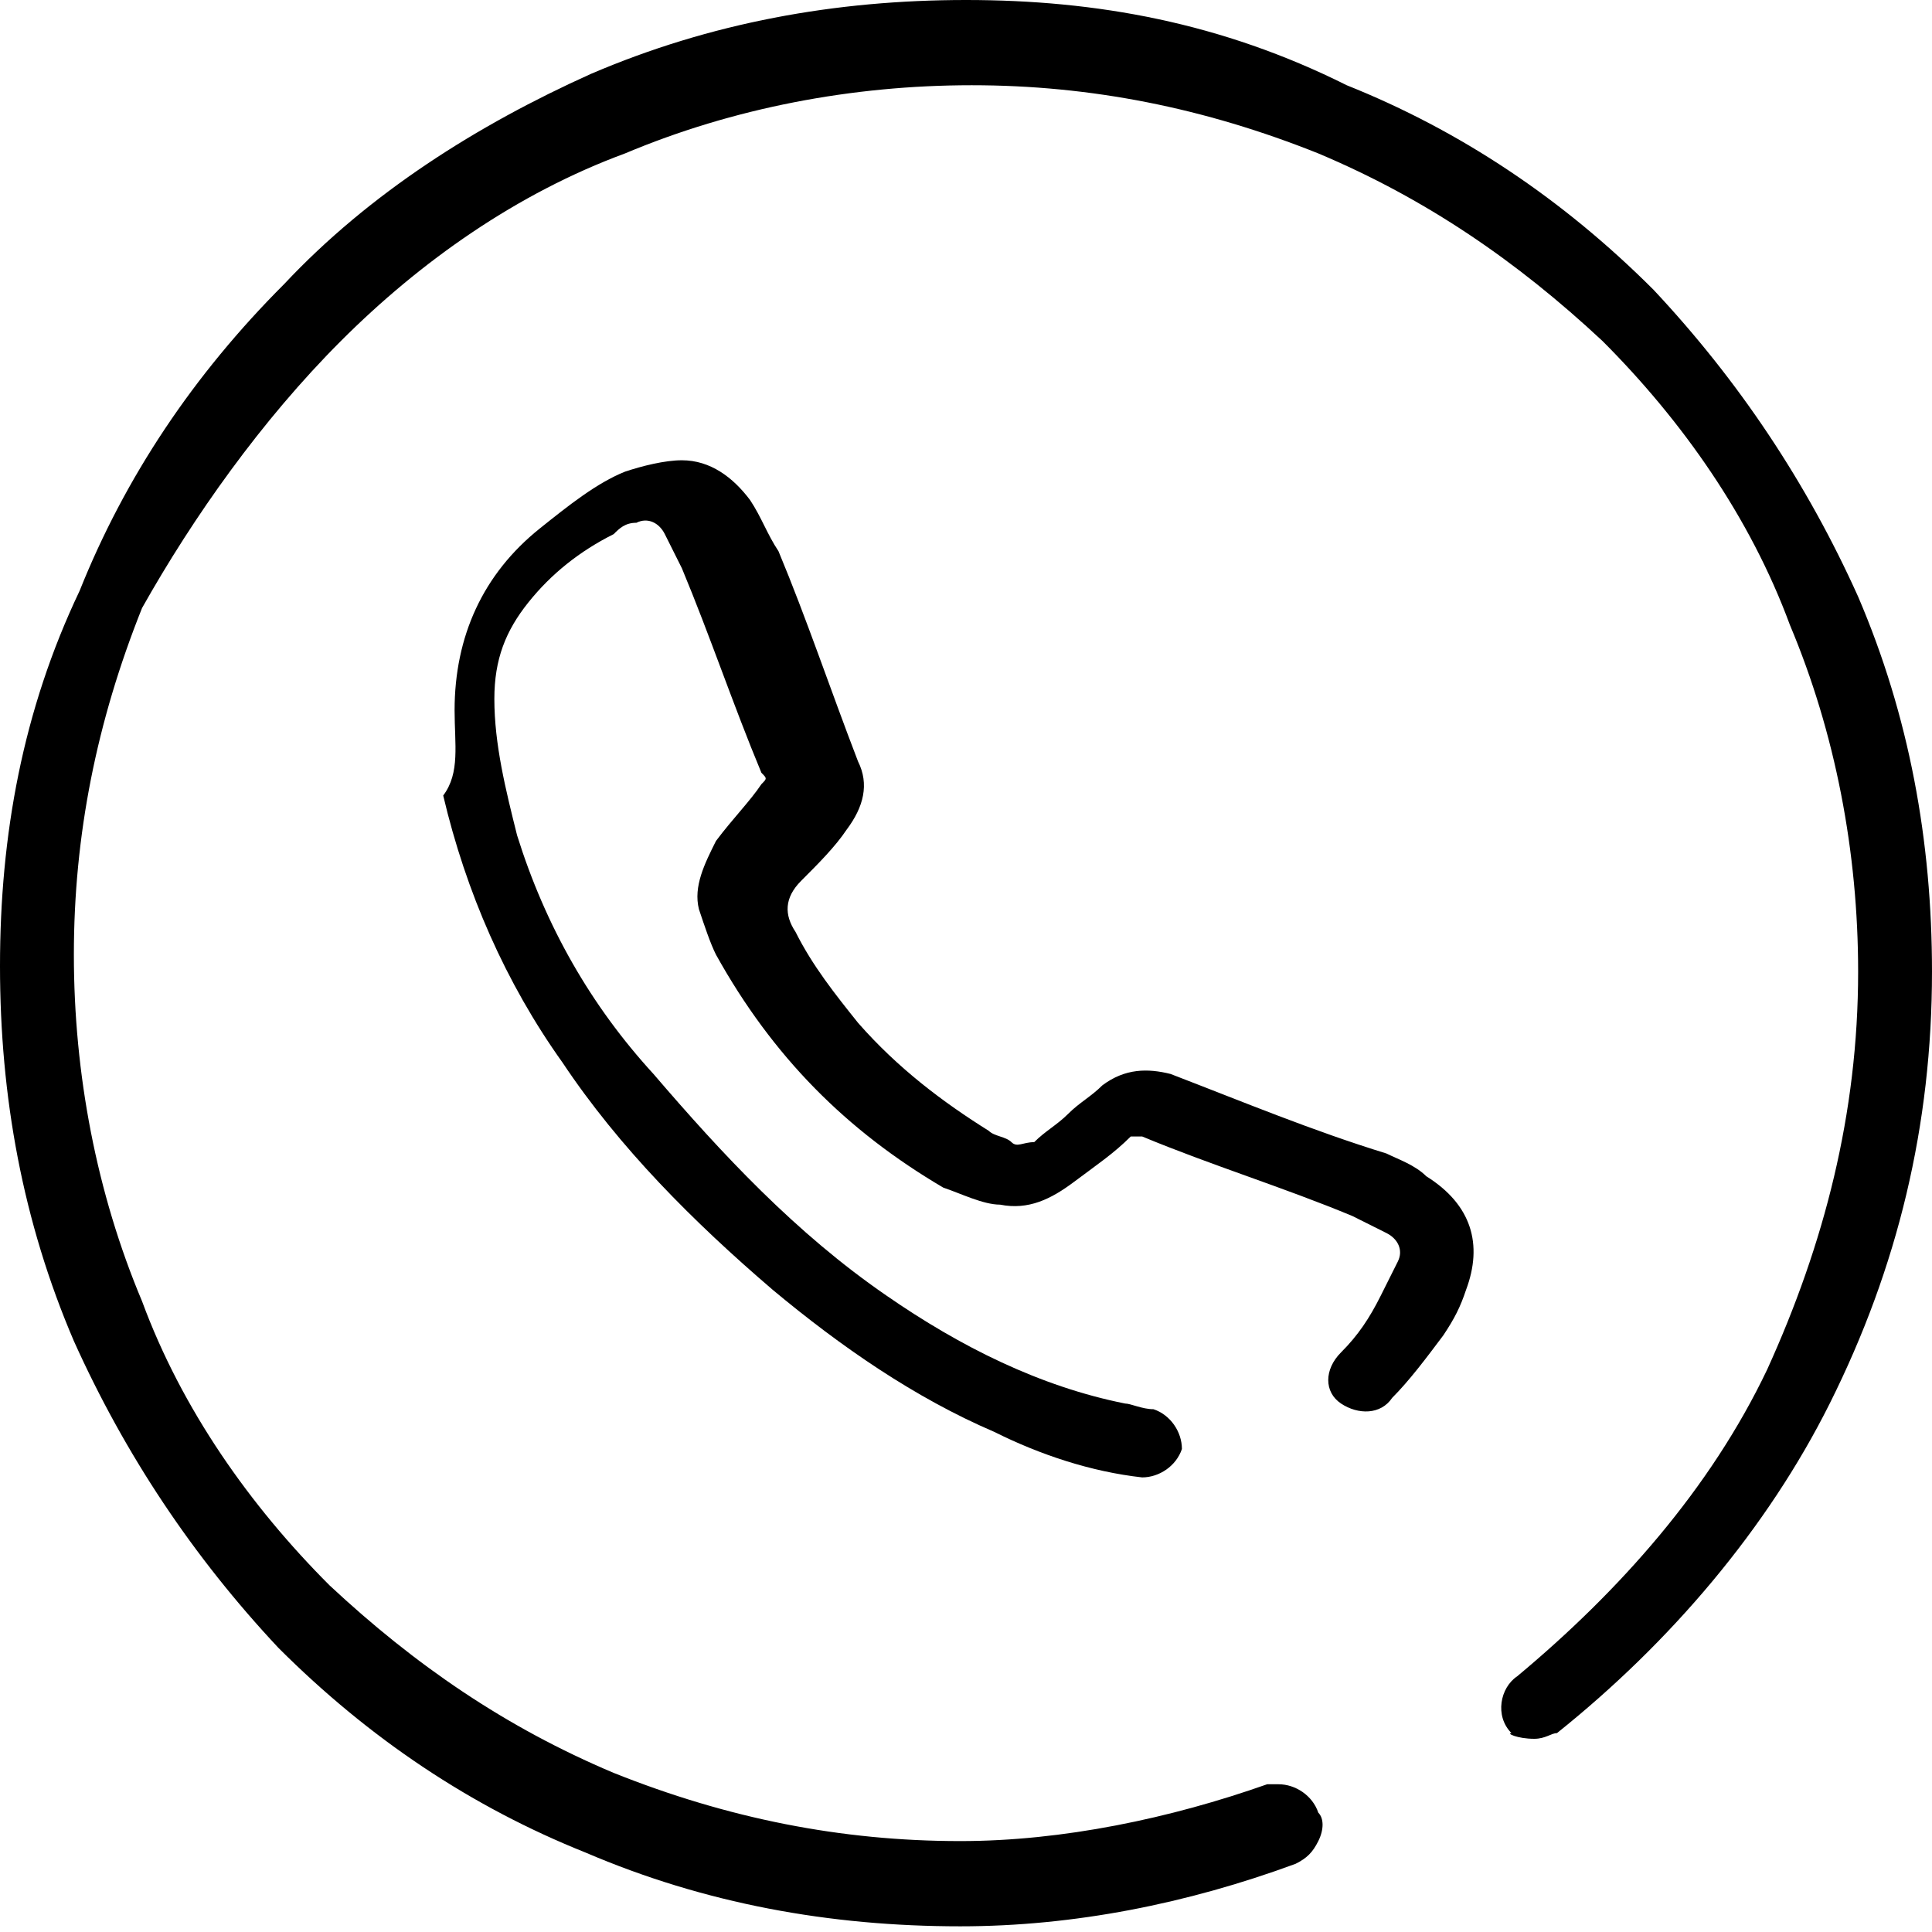 <?xml version="1.0" encoding="utf-8"?>
<!DOCTYPE xml>
<!-- Generator: Adobe Illustrator 19.0.0, SVG Export Plug-In . SVG Version: 6.00 Build 0)  -->
<svg version="1.1" id="图层_1" xmlns="http://www.w3.org/2000/svg" xmlns:xlink="http://www.w3.org/1999/xlink" x="0px" y="0px"
	 viewBox="0 0 34 34" style="enable-background:new 0 0 34 34;" xml:space="preserve">
<style type="text/css">
	.st0{clip-path:url(#SVGID_2_);}
	.st1{clip-path:url(#SVGID_4_);}
</style>
<g>
	<g>
		<defs>
			<path id="SVGID_1_" d="M8,12.5c0-1.3,0.5-2.4,1.5-3.2c0.5-0.4,1-0.8,1.5-1c0.3-0.1,0.7-0.2,1-0.2c0.5,0,0.9,0.3,1.2,0.7
				c0.2,0.3,0.3,0.6,0.5,0.9c0.5,1.2,0.9,2.4,1.4,3.7c0.2,0.4,0.1,0.8-0.2,1.2c-0.2,0.3-0.5,0.6-0.8,0.9c-0.3,0.3-0.3,0.6-0.1,0.9
				c0.3,0.6,0.7,1.1,1.1,1.6c0.7,0.8,1.5,1.4,2.3,1.9c0.1,0.1,0.3,0.1,0.4,0.2c0.1,0.1,0.2,0,0.4,0c0.2-0.2,0.4-0.3,0.6-0.5
				c0.2-0.2,0.4-0.3,0.6-0.5c0.4-0.3,0.8-0.3,1.2-0.2c1.3,0.5,2.5,1,3.8,1.4c0.2,0.1,0.5,0.2,0.7,0.4c0.8,0.5,1,1.2,0.7,2
				c-0.1,0.3-0.2,0.5-0.4,0.8c-0.3,0.4-0.6,0.8-0.9,1.1c-0.2,0.3-0.6,0.3-0.9,0.1c-0.3-0.2-0.3-0.6,0-0.9c0.3-0.3,0.5-0.6,0.7-1
				c0.1-0.2,0.2-0.4,0.3-0.6c0.1-0.2,0-0.4-0.2-0.5c-0.2-0.1-0.4-0.2-0.6-0.3c-1.2-0.5-2.5-0.9-3.7-1.4c-0.1,0-0.1,0-0.2,0
				c-0.3,0.3-0.6,0.5-1,0.8c-0.4,0.3-0.8,0.5-1.3,0.4c-0.3,0-0.7-0.2-1-0.3c-1.7-1-3-2.3-4-4.1c-0.1-0.2-0.2-0.5-0.3-0.8
				c-0.1-0.4,0.1-0.8,0.3-1.2c0.3-0.4,0.6-0.7,0.8-1c0.1-0.1,0.1-0.1,0-0.2c-0.5-1.2-0.9-2.4-1.4-3.6c-0.1-0.2-0.2-0.4-0.3-0.6
				c-0.1-0.2-0.3-0.3-0.5-0.2c-0.2,0-0.3,0.1-0.4,0.2c-0.6,0.3-1.1,0.7-1.5,1.2c-0.4,0.5-0.6,1-0.6,1.7c0,0.8,0.2,1.6,0.4,2.4
				c0.5,1.6,1.3,3,2.4,4.2c1.2,1.4,2.5,2.8,4.1,3.9c1.3,0.9,2.7,1.6,4.2,1.9c0.1,0,0.3,0.1,0.5,0.1c0.3,0.1,0.5,0.4,0.5,0.7
				c-0.1,0.3-0.4,0.5-0.7,0.5c-0.9-0.1-1.8-0.4-2.6-0.8c-1.4-0.6-2.7-1.5-3.9-2.5c-1.4-1.2-2.7-2.5-3.7-4c-1-1.4-1.7-3-2.1-4.7
				C8.1,13.6,8,13.1,8,12.5z"/>
		</defs>
		<clipPath id="SVGID_2_">
			<use xlink:href="#SVGID_1_"  style="overflow:visible;"/>
		</clipPath>
		<rect x="3" y="3" class="st0" width="28.1" height="28"/>
	</g>
	<g>
		<defs>
			<path id="SVGID_3_" d="M27,30.6c0.2,0,0.3-0.1,0.4-0.1c2-1.6,3.7-3.6,4.8-5.8c1.2-2.4,1.8-4.9,1.8-7.6c0-2.3-0.4-4.5-1.3-6.6
				c-0.9-2-2.1-3.8-3.6-5.4c-1.6-1.6-3.4-2.8-5.4-3.6C21.5,0.4,19.3,0,17,0c-2.3,0-4.5,0.4-6.6,1.3C8.4,2.2,6.5,3.4,5,5
				c-1.6,1.6-2.8,3.4-3.6,5.4C0.4,12.5,0,14.7,0,17c0,2.3,0.4,4.5,1.3,6.6c0.9,2,2.1,3.8,3.6,5.4c1.6,1.6,3.4,2.8,5.4,3.6
				c2.1,0.9,4.3,1.3,6.6,1.3c2,0,4-0.4,5.9-1.1c0.2-0.1,0.3-0.2,0.4-0.4c0.1-0.2,0.1-0.4,0-0.5c-0.1-0.3-0.4-0.5-0.7-0.5
				c-0.1,0-0.2,0-0.2,0c-1.7,0.6-3.6,1-5.4,1c-2.1,0-4.1-0.4-6.1-1.2c-1.9-0.8-3.5-1.9-5-3.3c-1.4-1.4-2.6-3.1-3.3-5
				c-0.8-1.9-1.2-4-1.2-6.1c0-2.1,0.4-4.1,1.2-6.1C3.4,9.1,4.6,7.4,6,6c1.4-1.4,3.1-2.6,5-3.3c1.9-0.8,4-1.2,6.1-1.2
				c2.1,0,4.1,0.4,6.1,1.2c1.9,0.8,3.5,1.9,5,3.3c1.4,1.4,2.6,3.1,3.3,5c0.8,1.9,1.2,4,1.2,6.1c0,2.5-0.6,4.8-1.6,7
				c-1,2.1-2.6,3.9-4.4,5.4c-0.3,0.2-0.4,0.7-0.1,1C26.5,30.5,26.7,30.6,27,30.6z"/>
		</defs>
		<clipPath id="SVGID_4_">
			<use xlink:href="#SVGID_3_"  style="overflow:visible;"/>
		</clipPath>
		<rect x="-5" y="-5" class="st1" width="44" height="44"/>
	</g>
</g>
</svg>

